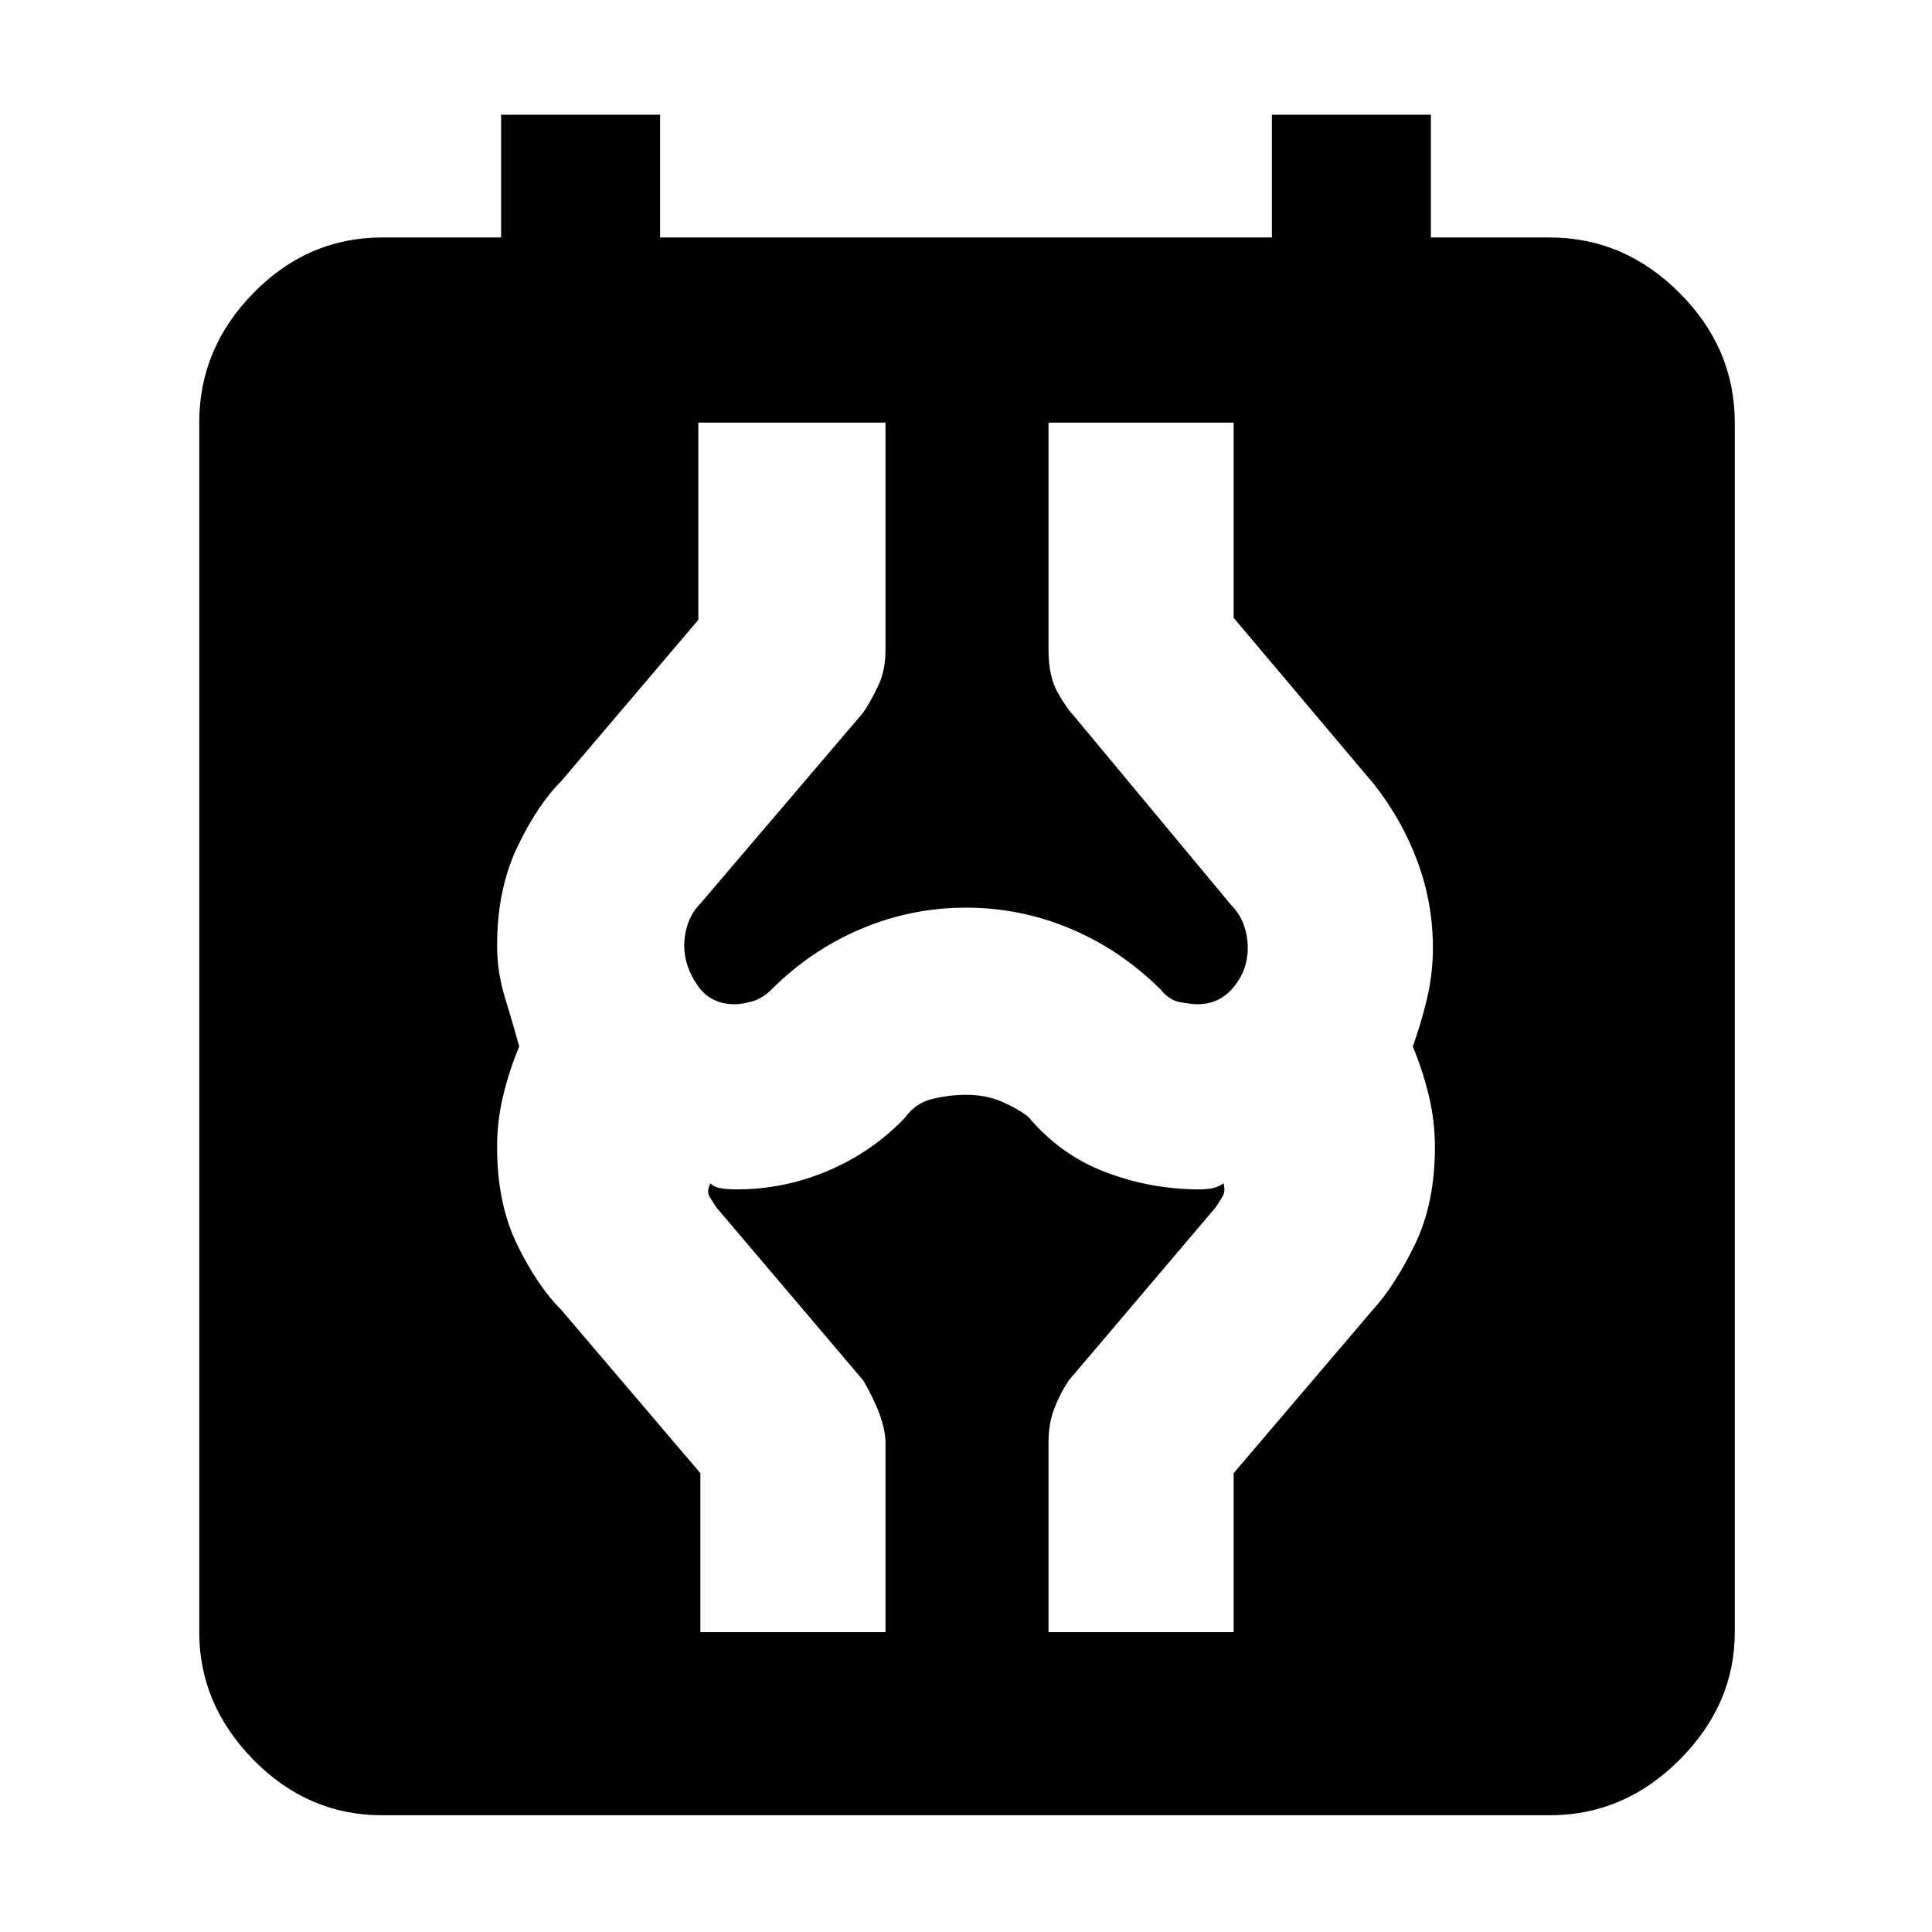 <svg xmlns="http://www.w3.org/2000/svg" height="48" width="48"><path d="M9.5 45.1q-1.85 0-3.2-1.375T4.95 40.55V10.5q0-1.85 1.35-3.225T9.5 5.9h2.95V2.85h3.95V5.9h15.2V2.85h3.95V5.9h2.95q1.85 0 3.225 1.375T43.1 10.5v30.05q0 1.8-1.375 3.175Q40.35 45.1 38.5 45.1Zm7.9-4.55H22v-4.7q0-.6-.55-1.55L17.8 30q-.1-.15-.175-.275-.075-.125.025-.325.1.1.275.125.175.025.375.025 1.2 0 2.3-.475 1.1-.475 1.9-1.325.25-.35.675-.45.425-.1.825-.1.5 0 .9.175t.65.375q.8.95 1.925 1.375 1.125.425 2.325.425.15 0 .3-.025t.3-.125q.05.2-.025.325-.075.125-.175.275l-3.65 4.3q-.2.3-.35.675-.15.375-.15.875v4.7h4.6V36.6l3.45-4.05q.55-.6 1.05-1.625t.5-2.425q0-.65-.15-1.275-.15-.625-.4-1.225.2-.55.35-1.175.15-.625.15-1.275 0-1.1-.375-2.125T34.15 19.5l-3.5-4.15V10.5h-4.6v5.65q0 .65.225 1.05t.375.55l3.95 4.75q.2.2.3.475.1.275.1.575 0 .55-.35.975-.35.425-.9.425-.15 0-.425-.05t-.475-.3q-1-1-2.25-1.525-1.25-.525-2.6-.525t-2.6.525q-1.25.525-2.25 1.525-.2.2-.45.275-.25.075-.45.075-.6 0-.925-.475Q17 24 17 23.5q0-.3.1-.575.1-.275.3-.475l4.05-4.75q.2-.3.375-.675.175-.375.175-.875V10.5h-4.65v4.9l-3.4 4q-.6.6-1.1 1.65-.5 1.05-.5 2.45 0 .65.2 1.3t.35 1.2q-.25.6-.4 1.225-.15.625-.15 1.275 0 1.4.5 2.425t1.1 1.625l3.45 4.05Z"/></svg>